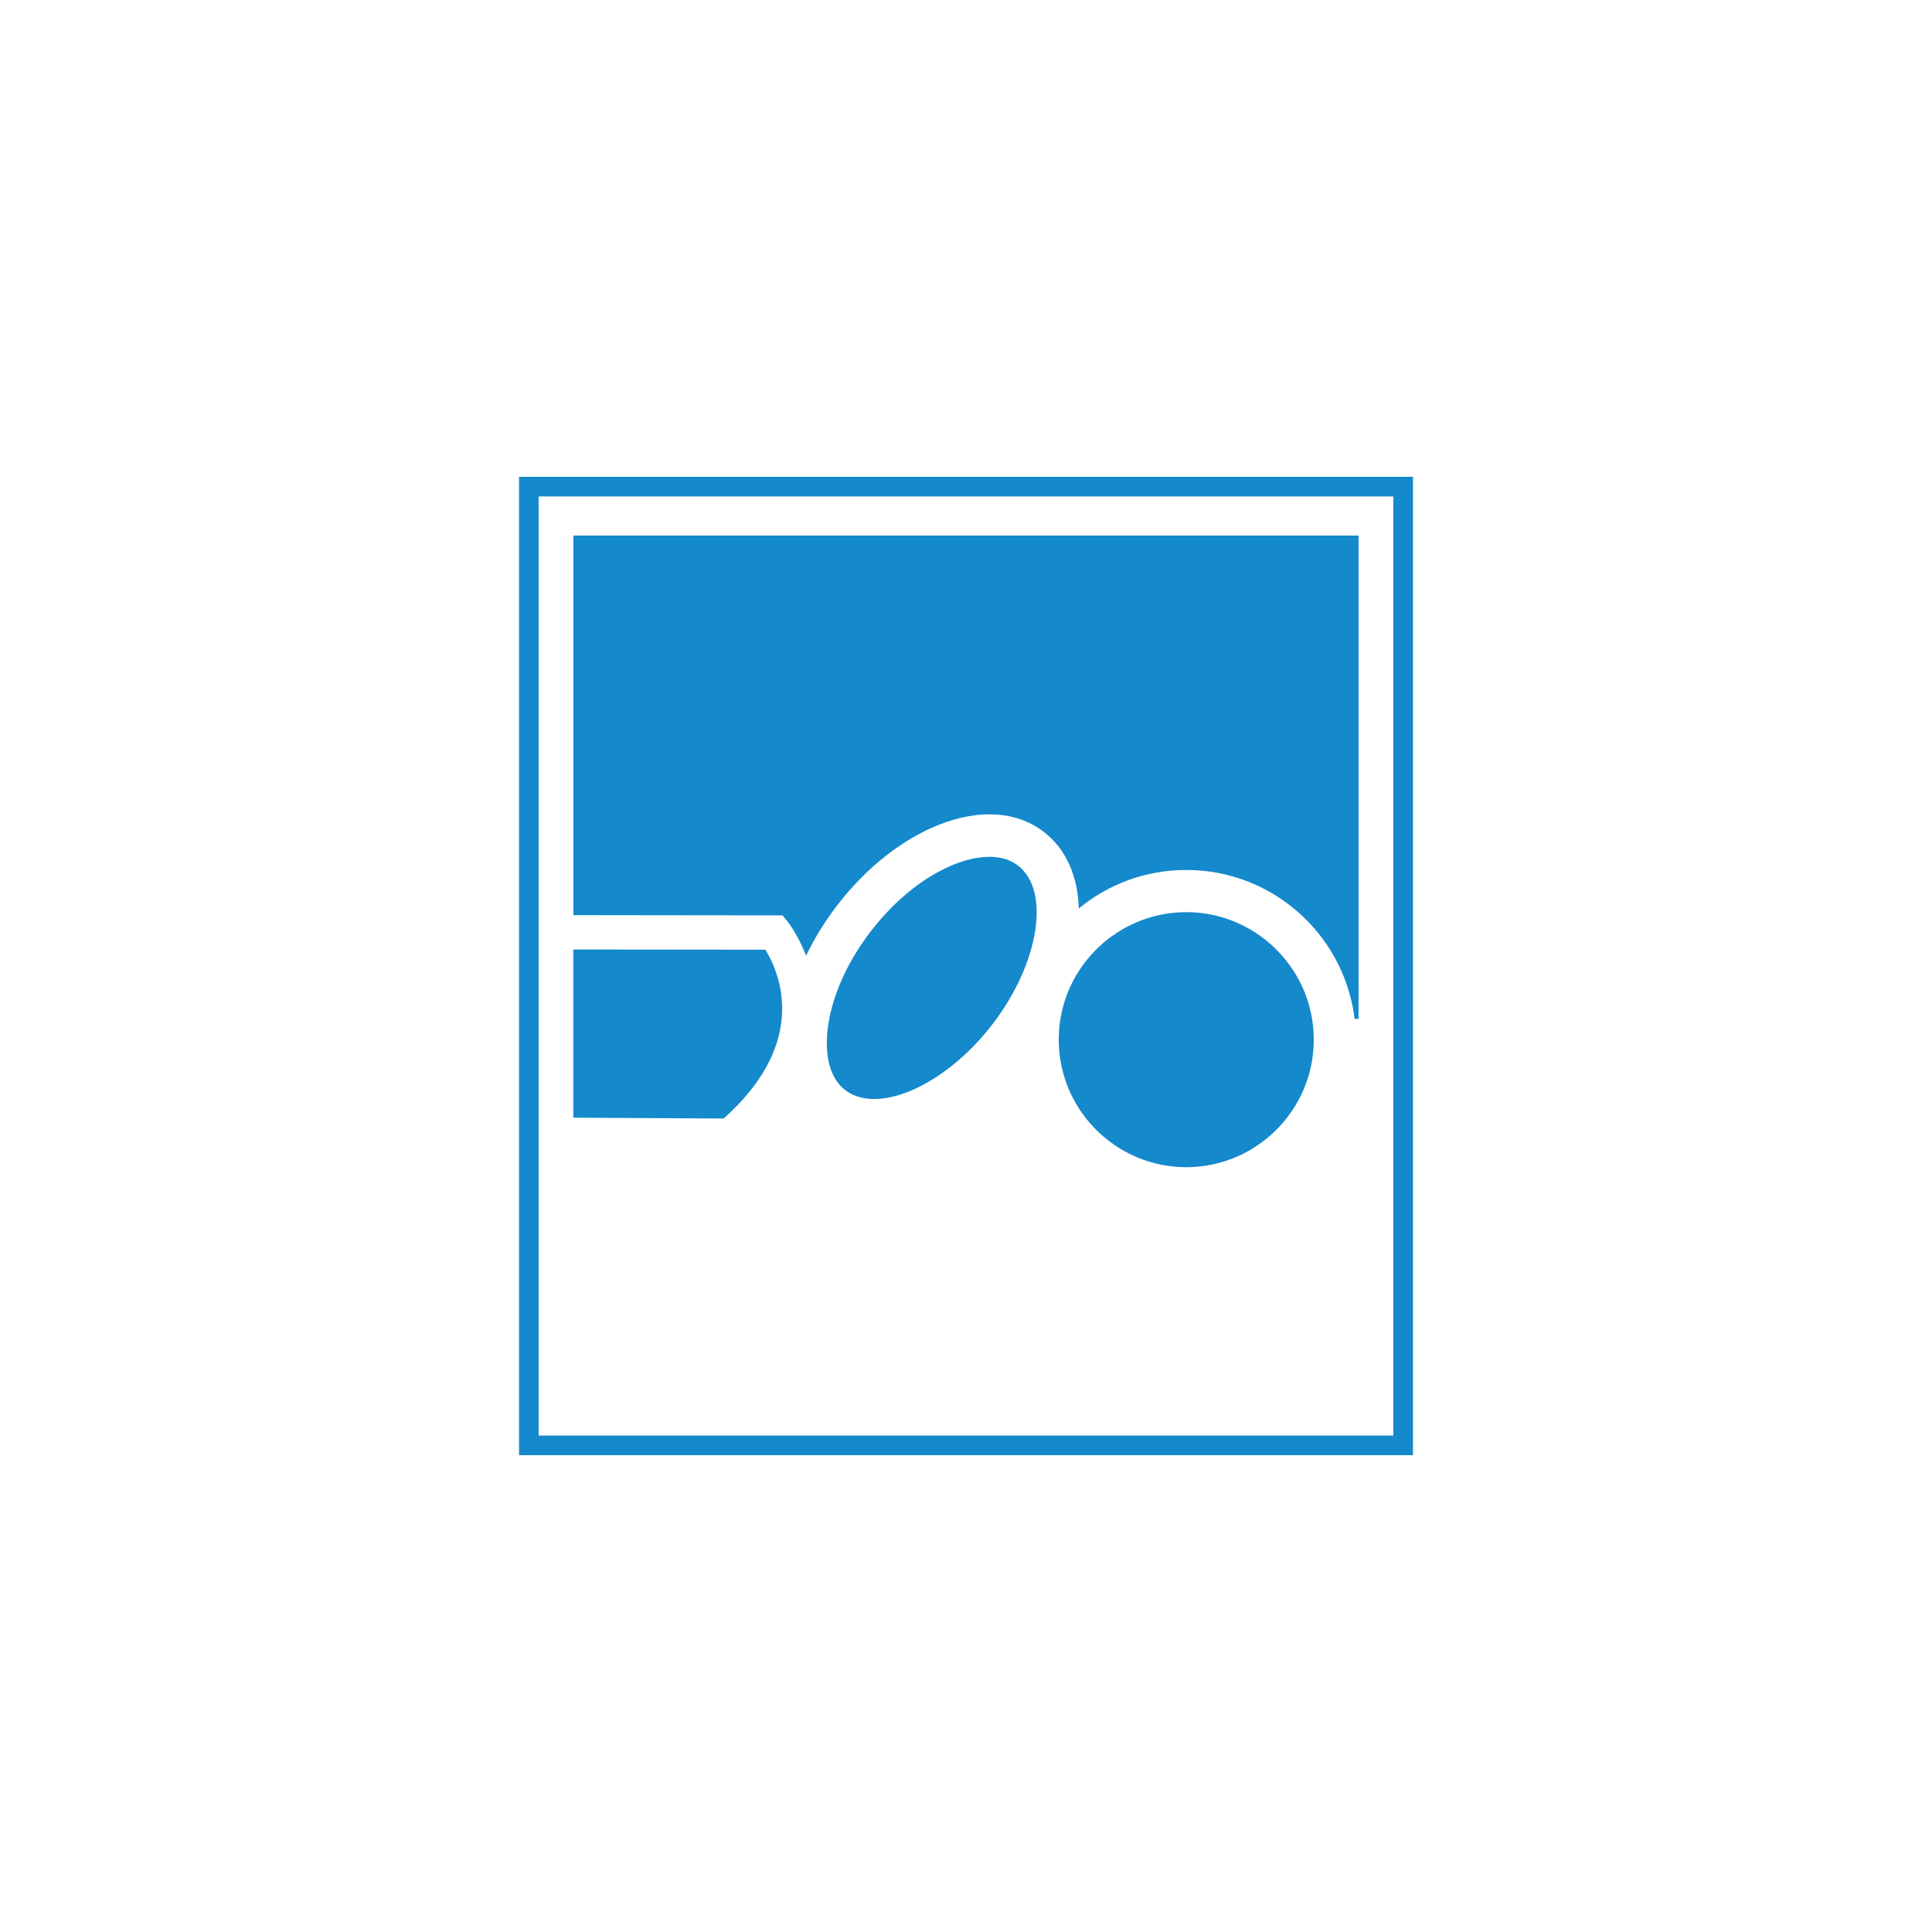 <svg width="500" height="500" viewBox="0 0 500 500" fill="none" xmlns="http://www.w3.org/2000/svg">
<rect width="500" height="500" fill="white"/>
<g clip-path="url(#clip0_2003_10774)">
<path d="M365.675 376.601H134.324V123.398H365.675V376.601ZM139.404 371.522H360.596V128.477H139.404V371.522Z" fill="#1489CC"/>
<path d="M275.954 257.866C275.827 258.196 275.713 258.539 275.611 258.882C275.675 258.691 275.738 258.501 275.789 258.323C275.84 258.171 275.89 258.018 275.954 257.866Z" fill="#1489CC"/>
<path d="M337.994 257.726C337.817 257.257 337.639 256.787 337.448 256.317C337.588 256.647 337.728 256.977 337.855 257.32C337.906 257.46 337.944 257.587 337.994 257.726Z" fill="#1489CC"/>
<path d="M338.515 259.263C338.439 258.996 338.35 258.742 338.261 258.488C338.312 258.615 338.35 258.742 338.401 258.882C338.439 259.009 338.477 259.136 338.515 259.263Z" fill="#1489CC"/>
<path d="M351.594 138.597V263.682H350.565C350.54 263.39 350.502 263.098 350.451 262.806C347.429 241.537 329.106 225.144 307 225.144C296.448 225.144 286.76 228.878 279.192 235.112C278.95 226.846 275.979 219.799 270.164 215.316C263.218 209.958 253.593 209.285 243.092 213.412C233.531 217.17 224.16 224.56 216.694 234.261C213.482 238.439 210.764 242.858 208.618 247.34C206.511 241.905 203.933 238.629 203.857 238.54L202.524 236.902L148.394 236.839V138.597H351.594Z" fill="#1489CC"/>
<path d="M196.708 278.792C194.448 282.246 191.362 285.826 187.274 289.471L148.381 289.255V245.727H148.394L198.079 245.778C200.86 250.273 206.942 263.237 196.708 278.792Z" fill="#1489CC"/>
<path d="M256.806 265.142C252.413 270.843 247.321 275.49 242.216 278.792C233.226 284.633 224.16 286.271 218.726 282.093C217.52 281.166 216.605 280.036 215.92 278.792C213.698 274.779 213.825 269.586 214.193 266.386C215.158 258.145 219.119 249.117 225.405 240.965C231.665 232.839 239.372 226.681 247.118 223.633C249.34 222.77 252.667 221.741 256.082 221.741C258.66 221.741 261.263 222.338 263.46 224.014C271.967 230.579 268.919 249.397 256.806 265.142Z" fill="#1489CC"/>
<path d="M340.001 269.065C340.001 269.522 339.988 269.98 339.975 270.437C339.963 270.665 339.95 270.906 339.937 271.135C339.925 271.427 339.899 271.719 339.861 272.011C339.848 272.278 339.823 272.532 339.785 272.798V272.824C339.747 273.243 339.683 273.662 339.62 274.081C339.544 274.614 339.442 275.147 339.341 275.668C339.328 275.693 339.328 275.719 339.315 275.744C339.226 276.227 339.112 276.709 338.985 277.179C338.858 277.725 338.706 278.258 338.541 278.792C338.261 279.706 337.931 280.595 337.576 281.471C337.461 281.763 337.334 282.055 337.22 282.334C337.157 282.449 337.106 282.576 337.055 282.69C336.903 283.02 336.75 283.337 336.598 283.655C336.001 284.848 335.341 286.017 334.604 287.121C334.388 287.451 334.16 287.782 333.931 288.099C333.703 288.442 333.449 288.772 333.208 289.089C332.408 290.143 331.531 291.146 330.605 292.099C330.338 292.378 330.059 292.657 329.766 292.924C329.741 292.962 329.703 293 329.665 293.013C329.398 293.267 329.144 293.508 328.878 293.75C328.776 293.851 328.662 293.94 328.548 294.029C328.294 294.257 328.04 294.473 327.773 294.676C326.986 295.324 326.16 295.933 325.31 296.492C324.967 296.733 324.611 296.962 324.256 297.178C323.71 297.521 323.151 297.851 322.58 298.143C322.148 298.371 321.729 298.6 321.284 298.803C320.878 299.006 320.459 299.197 320.04 299.375C319.405 299.654 318.758 299.908 318.097 300.136C317.767 300.263 317.412 300.378 317.069 300.492C316.472 300.682 315.85 300.86 315.228 301.025C314.745 301.152 314.25 301.266 313.755 301.368C313.628 301.393 313.501 301.419 313.374 301.444C312.955 301.533 312.536 301.609 312.117 301.673C311.99 301.686 311.85 301.711 311.71 301.724C311.418 301.774 311.126 301.812 310.834 301.838C310.517 301.876 310.199 301.914 309.882 301.939C309.717 301.939 309.552 301.965 309.387 301.978C309.107 302.003 308.815 302.016 308.523 302.028C308.028 302.054 307.508 302.066 307 302.066C306.492 302.066 305.971 302.054 305.476 302.028C305.184 302.028 304.892 302.003 304.613 301.978C304.447 301.965 304.282 301.952 304.117 301.939C303.8 301.914 303.482 301.876 303.165 301.838C302.873 301.812 302.581 301.774 302.289 301.724C302.149 301.711 302.009 301.686 301.883 301.673C301.464 301.609 301.044 301.533 300.625 301.444C300.498 301.419 300.371 301.393 300.245 301.368C299.749 301.266 299.254 301.152 298.772 301.025C298.149 300.86 297.527 300.682 296.93 300.492C296.588 300.378 296.232 300.263 295.902 300.136C295.242 299.908 294.594 299.654 293.959 299.375C293.54 299.197 293.121 299.006 292.715 298.803C292.27 298.6 291.851 298.371 291.42 298.143C290.848 297.851 290.29 297.521 289.744 297.178C289.388 296.962 289.033 296.733 288.69 296.492C287.839 295.933 287.014 295.324 286.226 294.676C285.96 294.473 285.706 294.257 285.452 294.029C285.338 293.94 285.223 293.851 285.122 293.75C284.855 293.508 284.601 293.267 284.334 293.013C284.296 293 284.258 292.962 284.233 292.924C283.941 292.657 283.661 292.378 283.395 292.099C282.468 291.146 281.592 290.143 280.792 289.089C280.551 288.772 280.297 288.442 280.068 288.099C279.839 287.782 279.611 287.451 279.395 287.121C278.659 286.017 277.998 284.848 277.401 283.655C277.249 283.337 277.097 283.02 276.944 282.69C276.894 282.576 276.843 282.449 276.779 282.334C276.665 282.055 276.538 281.763 276.424 281.471C276.068 280.595 275.738 279.706 275.459 278.792C275.294 278.258 275.141 277.725 275.014 277.179C274.887 276.709 274.773 276.227 274.684 275.744C274.672 275.719 274.672 275.693 274.659 275.668C274.557 275.147 274.456 274.614 274.379 274.081C274.316 273.662 274.252 273.243 274.214 272.824V272.798C274.176 272.532 274.151 272.278 274.138 272.011C274.1 271.719 274.075 271.427 274.062 271.135C274.049 270.906 274.037 270.665 274.024 270.437C274.011 269.98 273.999 269.522 273.999 269.065C273.999 268.672 274.011 268.291 274.024 267.897C274.024 267.554 274.049 267.211 274.075 266.869C274.087 266.538 274.126 266.208 274.151 265.878C274.202 265.37 274.265 264.85 274.341 264.342C274.367 264.113 274.405 263.872 274.456 263.631C274.456 263.555 274.468 263.466 274.494 263.389C274.506 263.301 274.519 263.224 274.532 263.148C274.545 263.097 274.557 263.034 274.57 262.983C274.57 262.958 274.57 262.92 274.583 262.894C274.608 262.755 274.633 262.615 274.659 262.488C274.659 262.45 274.659 262.399 274.684 262.361C274.773 261.891 274.887 261.447 275.002 260.99C275.04 260.825 275.078 260.672 275.129 260.507C275.205 260.177 275.306 259.86 275.408 259.542C275.471 259.314 275.535 259.098 275.611 258.882C275.713 258.539 275.827 258.196 275.954 257.866C276.094 257.485 276.233 257.104 276.386 256.736C276.475 256.52 276.563 256.317 276.652 256.101C276.767 255.822 276.894 255.53 277.033 255.25C277.16 254.971 277.3 254.692 277.44 254.412C277.655 253.968 277.897 253.523 278.138 253.079C278.341 252.698 278.557 252.33 278.786 251.962C278.951 251.695 279.128 251.416 279.306 251.149C279.42 250.959 279.547 250.768 279.674 250.59C279.916 250.235 280.157 249.879 280.424 249.536C280.665 249.206 280.919 248.876 281.173 248.559C281.477 248.178 281.782 247.81 282.1 247.441C282.125 247.39 282.163 247.352 282.214 247.314C282.468 247.01 282.735 246.718 283.027 246.425C283.128 246.298 283.242 246.184 283.357 246.07C283.636 245.778 283.928 245.486 284.22 245.219C284.258 245.168 284.309 245.118 284.36 245.08C284.715 244.737 285.084 244.407 285.464 244.089C285.858 243.746 286.252 243.416 286.671 243.099C287.077 242.781 287.483 242.464 287.915 242.172C288.309 241.892 288.702 241.626 289.109 241.359C289.185 241.296 289.248 241.258 289.325 241.232C289.718 240.965 290.125 240.724 290.544 240.483C290.874 240.28 291.217 240.089 291.559 239.912C291.585 239.899 291.623 239.873 291.648 239.873C291.991 239.683 292.347 239.493 292.715 239.327C293.185 239.099 293.68 238.87 294.175 238.667C294.658 238.451 295.165 238.261 295.673 238.07C296.08 237.918 296.511 237.778 296.93 237.639C297.578 237.423 298.226 237.245 298.899 237.08C299.254 236.978 299.622 236.89 299.991 236.826C300.232 236.763 300.473 236.712 300.714 236.674C301.616 236.496 302.53 236.356 303.47 236.255C303.622 236.242 303.749 236.229 303.901 236.204C304.257 236.178 304.612 236.153 304.981 236.128C305.26 236.102 305.552 236.09 305.844 236.09C306.225 236.077 306.606 236.064 307 236.064C307.393 236.064 307.787 236.064 308.181 236.09C308.46 236.09 308.739 236.102 309.006 236.128C310.466 236.217 311.888 236.394 313.285 236.674C313.526 236.712 313.767 236.763 314.009 236.826C314.377 236.89 314.745 236.978 315.101 237.08C315.774 237.245 316.434 237.436 317.082 237.639C317.501 237.778 317.92 237.918 318.326 238.07C318.834 238.261 319.342 238.451 319.824 238.667C320.319 238.87 320.815 239.099 321.284 239.327C321.653 239.493 322.008 239.683 322.351 239.873C322.376 239.873 322.415 239.899 322.44 239.912C322.783 240.089 323.126 240.28 323.456 240.483C324.154 240.877 324.84 241.296 325.5 241.753C325.856 241.994 326.211 242.248 326.554 242.502C326.694 242.591 326.821 242.692 326.948 242.794C327.227 243.01 327.494 243.213 327.76 243.429C328.56 244.076 329.322 244.762 330.046 245.473C330.236 245.651 330.427 245.841 330.605 246.032C331.392 246.832 332.141 247.683 332.827 248.559C333.081 248.876 333.335 249.206 333.576 249.536C333.842 249.879 334.084 250.235 334.325 250.59C334.452 250.768 334.579 250.959 334.693 251.149C334.871 251.416 335.049 251.695 335.214 251.962C335.442 252.33 335.658 252.698 335.861 253.079C336.128 253.549 336.382 254.031 336.623 254.527C336.903 255.085 337.157 255.644 337.41 256.228C337.41 256.266 337.423 256.292 337.449 256.317C337.639 256.787 337.817 257.257 337.995 257.726C338.083 257.98 338.185 258.234 338.261 258.488C338.35 258.742 338.439 258.996 338.515 259.263C338.553 259.39 338.591 259.517 338.629 259.644C338.731 259.948 338.807 260.266 338.896 260.583C338.934 260.723 338.972 260.85 338.998 260.99C339.112 261.447 339.226 261.891 339.315 262.361C339.328 262.399 339.328 262.45 339.341 262.488C339.404 262.78 339.455 263.085 339.506 263.389C339.531 263.466 339.544 263.555 339.544 263.631C339.594 263.872 339.633 264.113 339.658 264.342C339.734 264.85 339.798 265.37 339.848 265.878C339.874 266.208 339.912 266.538 339.925 266.869C339.95 267.211 339.963 267.554 339.975 267.897C339.975 268.291 340.001 268.672 340.001 269.065Z" fill="#1489CC"/>
</g>
<defs>
<clipPath id="clip0_2003_10774">
<rect width="231.351" height="253.203" fill="white" transform="translate(134.324 123.398)"/>
</clipPath>
</defs>
</svg>
